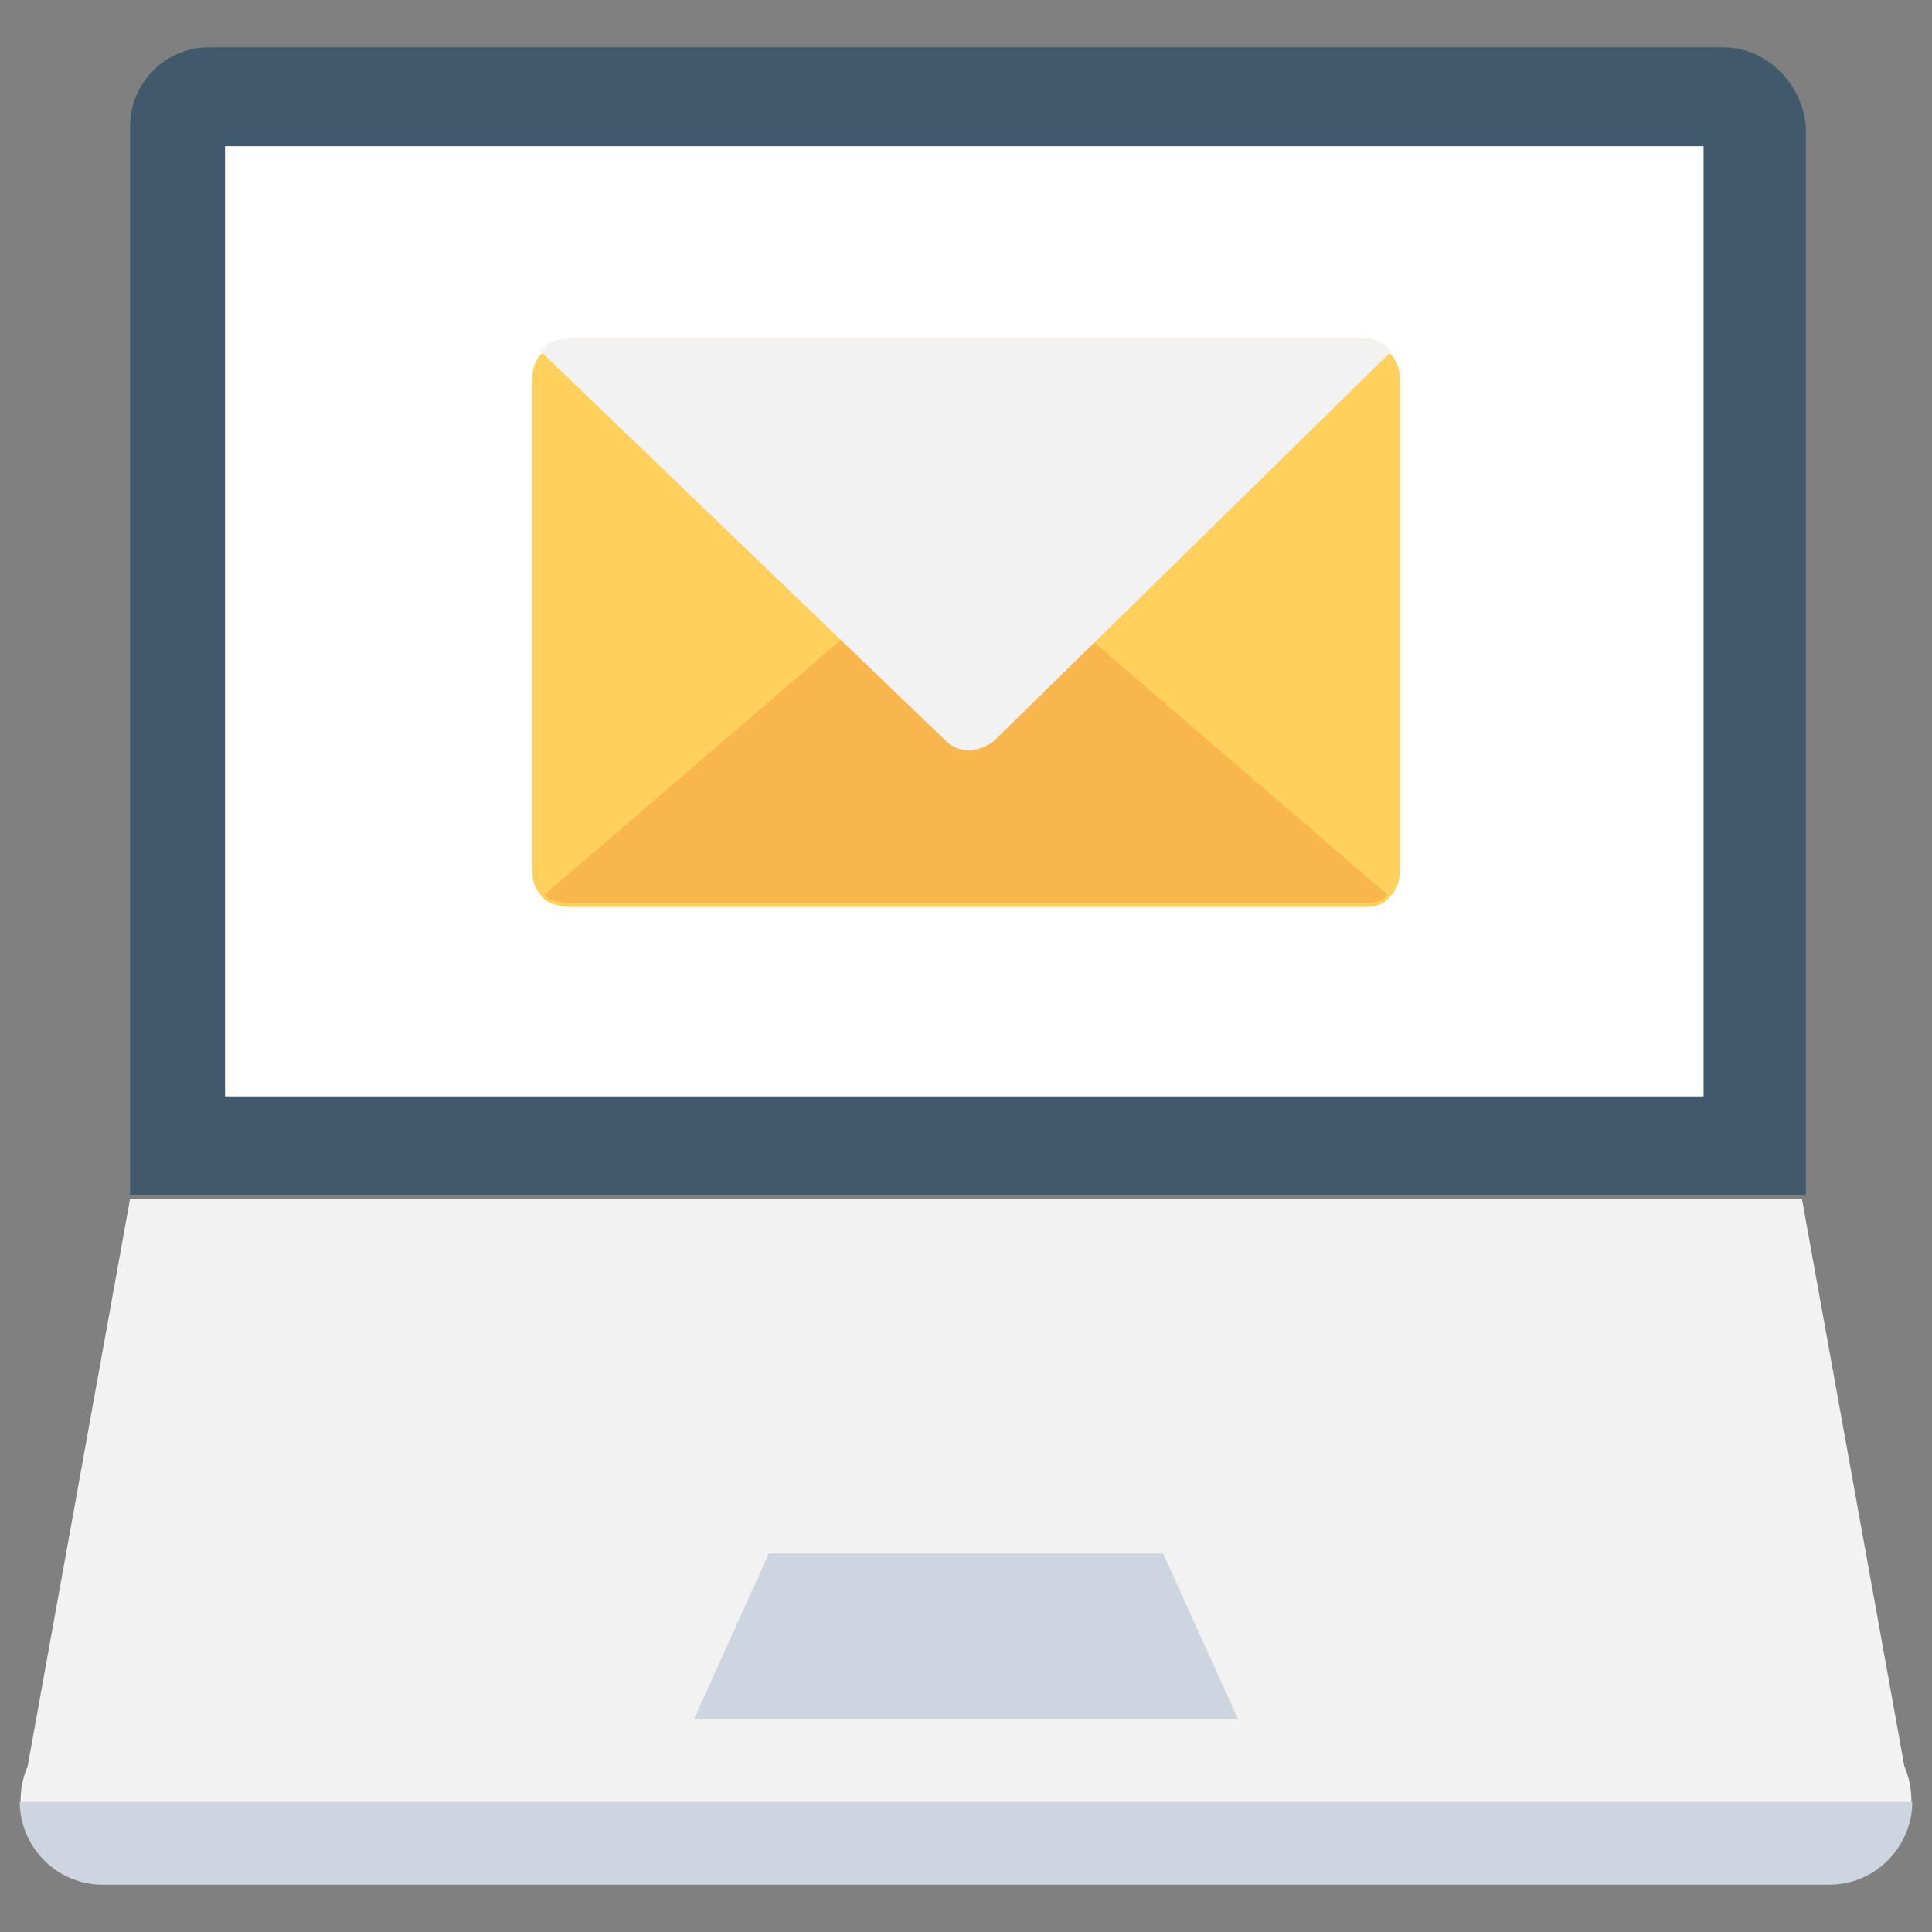<?xml version="1.0" encoding="utf-8"?>
<!-- Generator: Adobe Illustrator 20.1.0, SVG Export Plug-In . SVG Version: 6.00 Build 0)  -->
<!DOCTYPE svg PUBLIC "-//W3C//DTD SVG 1.1//EN" "http://www.w3.org/Graphics/SVG/1.1/DTD/svg11.dtd">
<svg version="1.1" id="Layer_1" xmlns="http://www.w3.org/2000/svg" xmlns:xlink="http://www.w3.org/1999/xlink" x="0px" y="0px"
	 viewBox="0 0 49 49" enable-background="new 0 0 49 49" xml:space="preserve">
<rect x="0" y="0" width="49" height="49" fill="#808080" stroke="none"/>
<g>
	<path fill="#F2F2F2" d="M45.7,30.4H3.3L0.7,44.8c-0.6,1.4,0.4,2.9,1.9,2.9h43.8c1.5,0,2.5-1.5,1.9-2.9L45.7,30.4z"/>
	<path fill="#CDD6E0" d="M0.5,45.7c0,1.1,0.9,2.1,2.1,2.1h43.8c1.2,0,2.1-1,2.1-2.1H0.5z"/>
	<path fill="#40596B" d="M43.7,1.2H5.3c-1.1,0-2,0.9-2,2v27.1h42.5V3.2C45.7,2.1,44.8,1.2,43.7,1.2z"/>
	
		<rect x="12.4" y="-2.9" transform="matrix(-1.836970e-16 1 -1 -1.836970e-16 40.307 -8.693)" fill="#FFFFFF" width="24.1" height="37.5"/>
	<polygon fill="#CDD6E0" points="31.4,43.6 17.6,43.6 19.5,39.4 29.5,39.4 	"/>
	<path fill="#FFD15C" d="M35.5,9.6v12.5c0,0.3-0.1,0.5-0.3,0.7c-0.2,0.2-0.4,0.2-0.6,0.2H14.4c-0.2,0-0.5-0.1-0.6-0.2
		c-0.2-0.2-0.3-0.4-0.3-0.7V9.6c0-0.3,0.1-0.5,0.3-0.7c0.2-0.2,0.4-0.3,0.6-0.3h20.2c0.3,0,0.5,0.1,0.6,0.3
		C35.4,9.1,35.5,9.3,35.5,9.6z"/>
	<path fill="#F8B64C" d="M35.2,22.7c-0.2,0.2-0.4,0.2-0.6,0.2H14.4c-0.2,0-0.5-0.1-0.6-0.2l10.7-9.2L35.2,22.7z"/>
	<path fill="#F2F2F2" d="M35.3,8.9l-10.1,9.9c-0.4,0.3-0.9,0.3-1.2,0L13.7,8.9c0.2-0.2,0.4-0.3,0.6-0.3h20.2
		C34.9,8.6,35.1,8.7,35.3,8.9z"/>
</g>
</svg>
